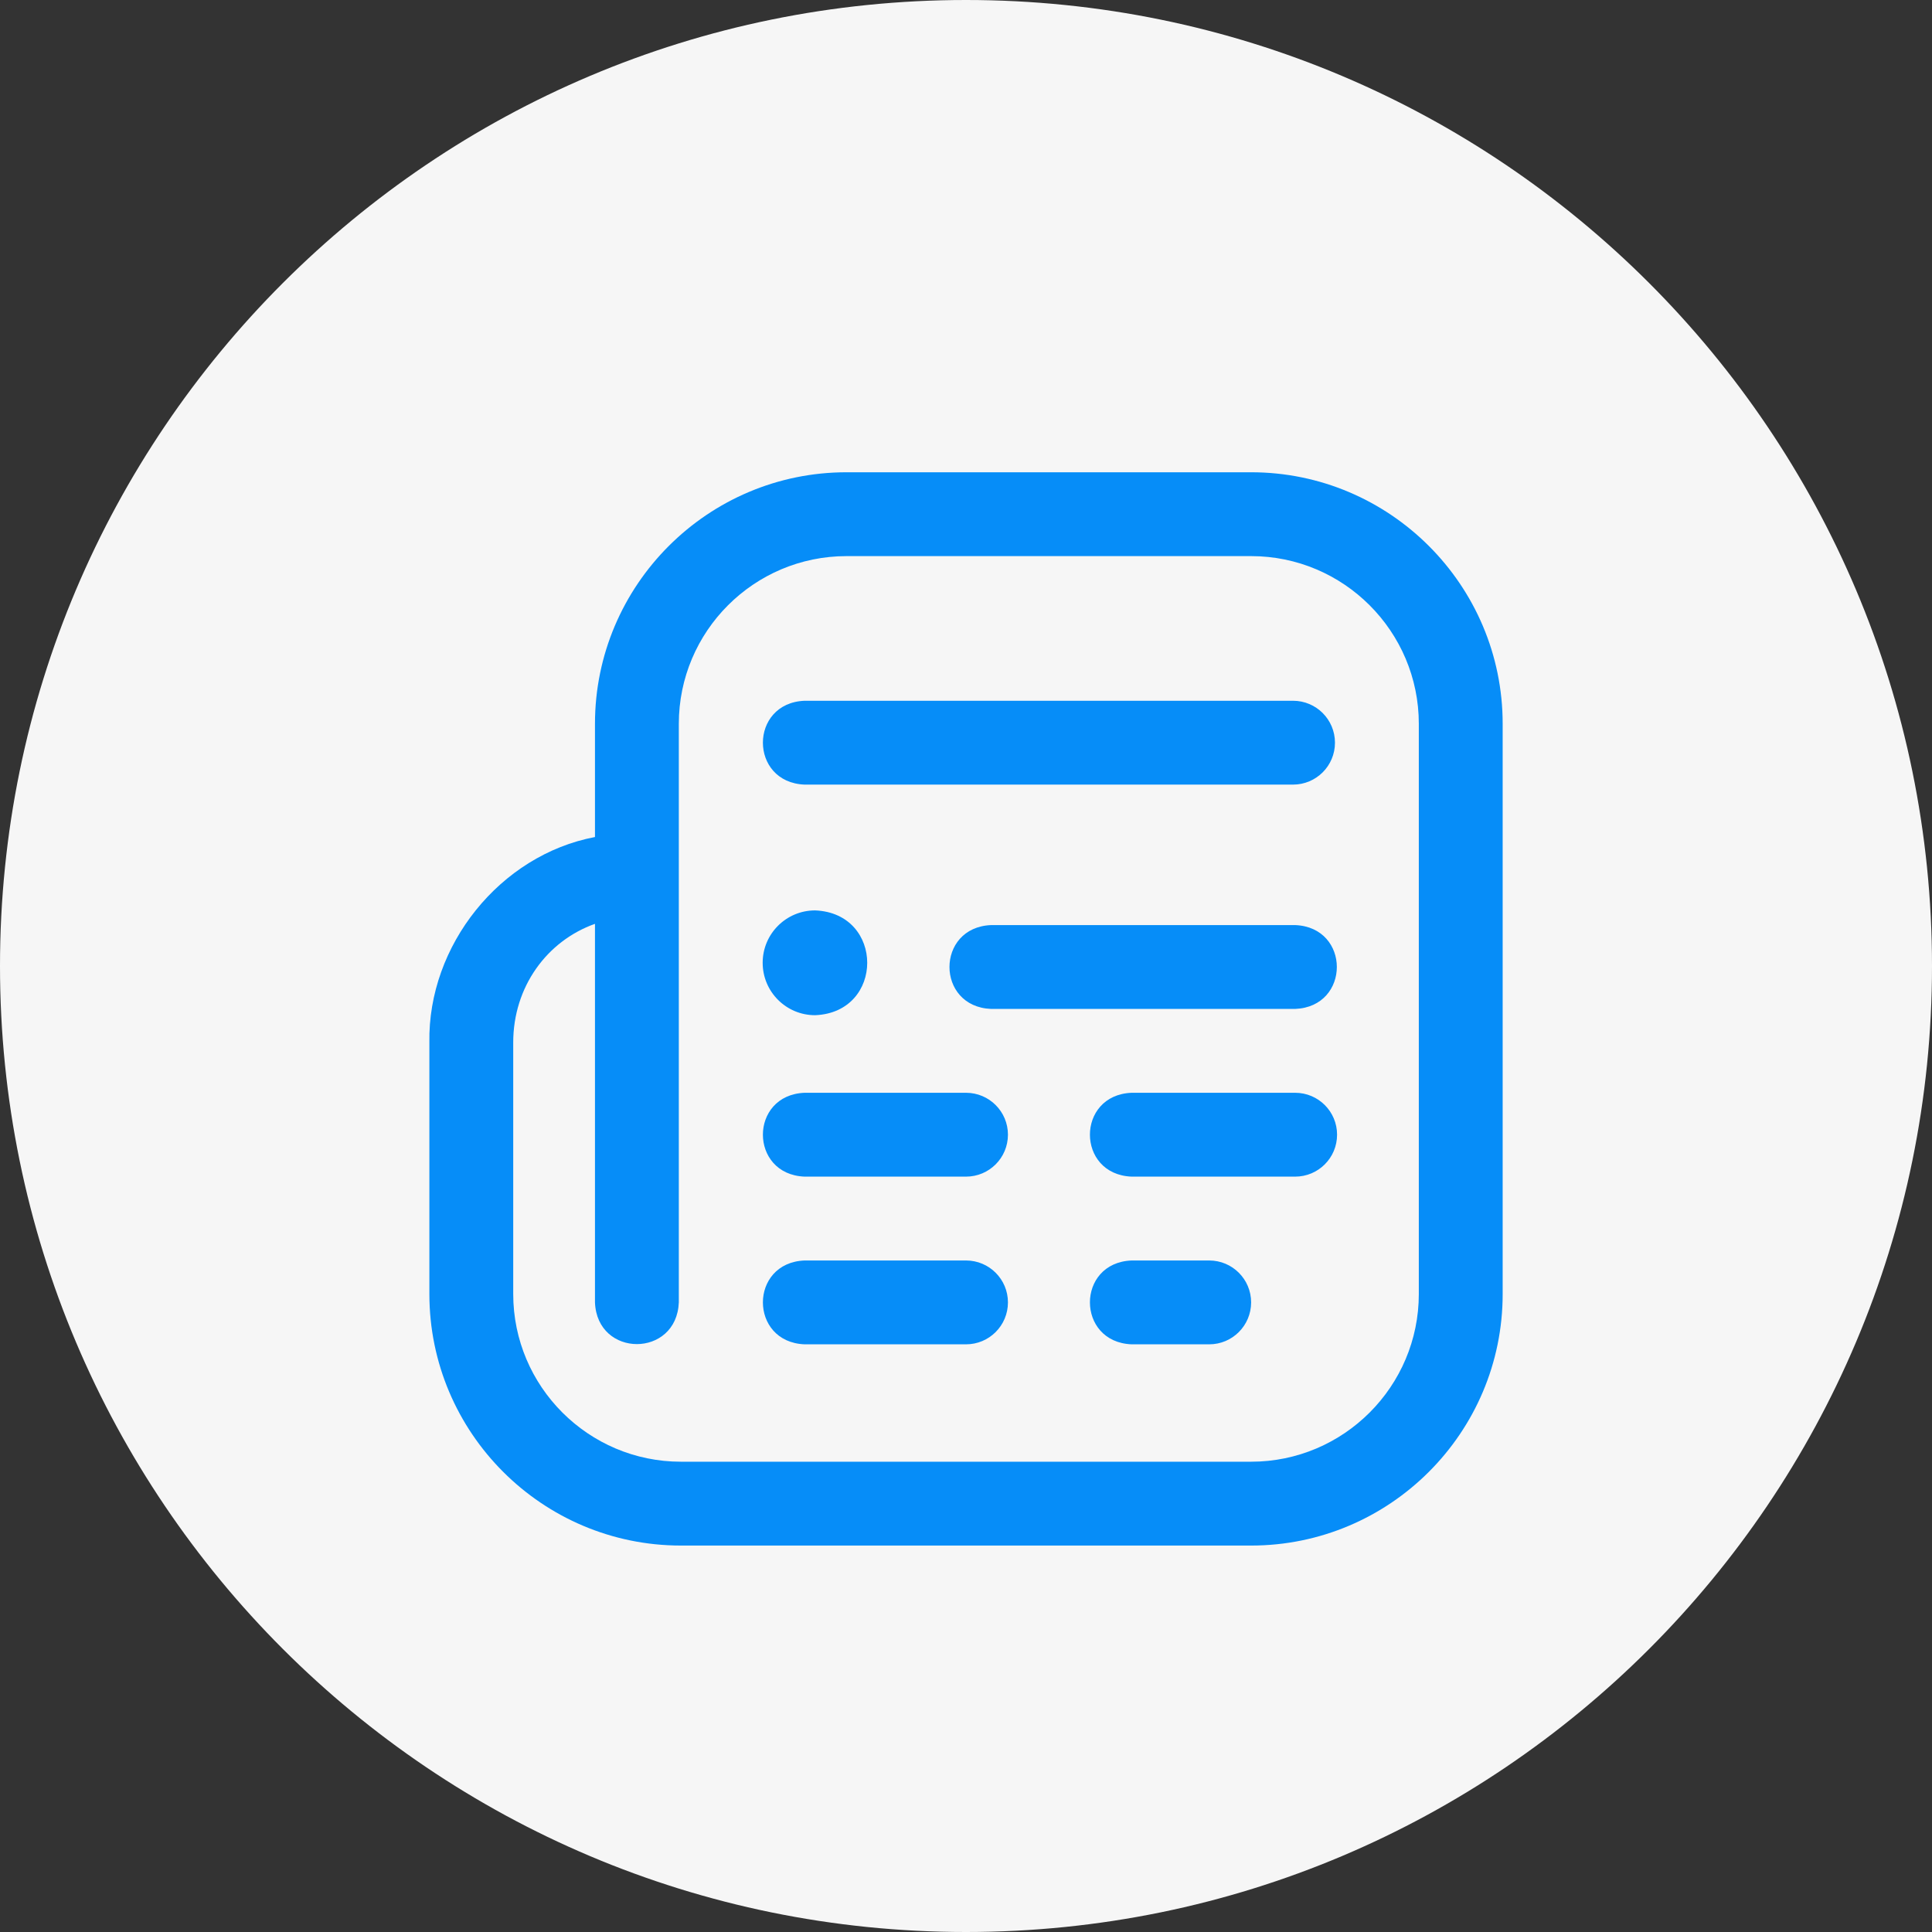 <svg width="45" height="45" viewBox="0 0 45 45" fill="none" xmlns="http://www.w3.org/2000/svg">
<rect x="0" y="0" width="45" height="45" fill="#333333" stroke="none"/>
<path d="M22.5 45C34.926 45 45 34.926 45 22.5C45 10.074 34.926 0 22.5 0C10.074 0 0 10.074 0 22.5C0 34.926 10.074 45 22.5 45Z" fill="#F6F6F6"/>
<path d="M29.141 35.999H15.86C12.629 35.999 10.001 33.371 10.001 30.14V24.281C9.962 22.019 11.647 19.915 13.858 19.496V16.859C13.858 13.628 16.486 11 19.717 11H29.141C32.372 11 35 13.628 35 16.859V30.14C35 33.371 32.372 35.999 29.141 35.999ZM13.858 21.518C12.737 21.916 11.954 22.988 11.954 24.281V30.14C11.954 32.294 13.706 34.046 15.86 34.046H29.141C31.295 34.046 33.047 32.294 33.047 30.14V16.859C33.047 14.705 31.295 12.953 29.141 12.953H19.717C17.563 12.953 15.811 14.705 15.811 16.859V30.335C15.759 31.631 13.909 31.63 13.858 30.335V21.518ZM31.094 17.299C31.094 16.759 30.657 16.322 30.117 16.322H18.741C17.445 16.374 17.446 18.224 18.741 18.275H30.117C30.657 18.275 31.094 17.838 31.094 17.299ZM31.143 26.429C31.143 25.89 30.706 25.453 30.166 25.453H26.358C25.062 25.504 25.063 27.355 26.358 27.406H30.166C30.706 27.406 31.143 26.969 31.143 26.429ZM23.477 26.429C23.477 25.89 23.04 25.453 22.5 25.453H18.741C17.445 25.504 17.446 27.355 18.741 27.406H22.5C23.04 27.406 23.477 26.969 23.477 26.429ZM23.477 30.335C23.477 29.796 23.04 29.359 22.5 29.359H18.741C17.445 29.41 17.446 31.261 18.741 31.312H22.5C23.04 31.312 23.477 30.875 23.477 30.335ZM29.141 30.335C29.141 29.796 28.704 29.359 28.164 29.359H26.358C25.062 29.41 25.063 31.261 26.358 31.312H28.164C28.704 31.312 29.141 30.875 29.141 30.335ZM30.166 23.5H23.086C21.791 23.448 21.792 21.598 23.086 21.547H30.166C31.462 21.598 31.461 23.448 30.166 23.5ZM17.764 22.425C17.764 23.1 18.311 23.646 18.985 23.646C20.604 23.582 20.604 21.269 18.985 21.205C18.311 21.205 17.764 21.751 17.764 22.425Z" fill="#068DF8"/>
</svg>

